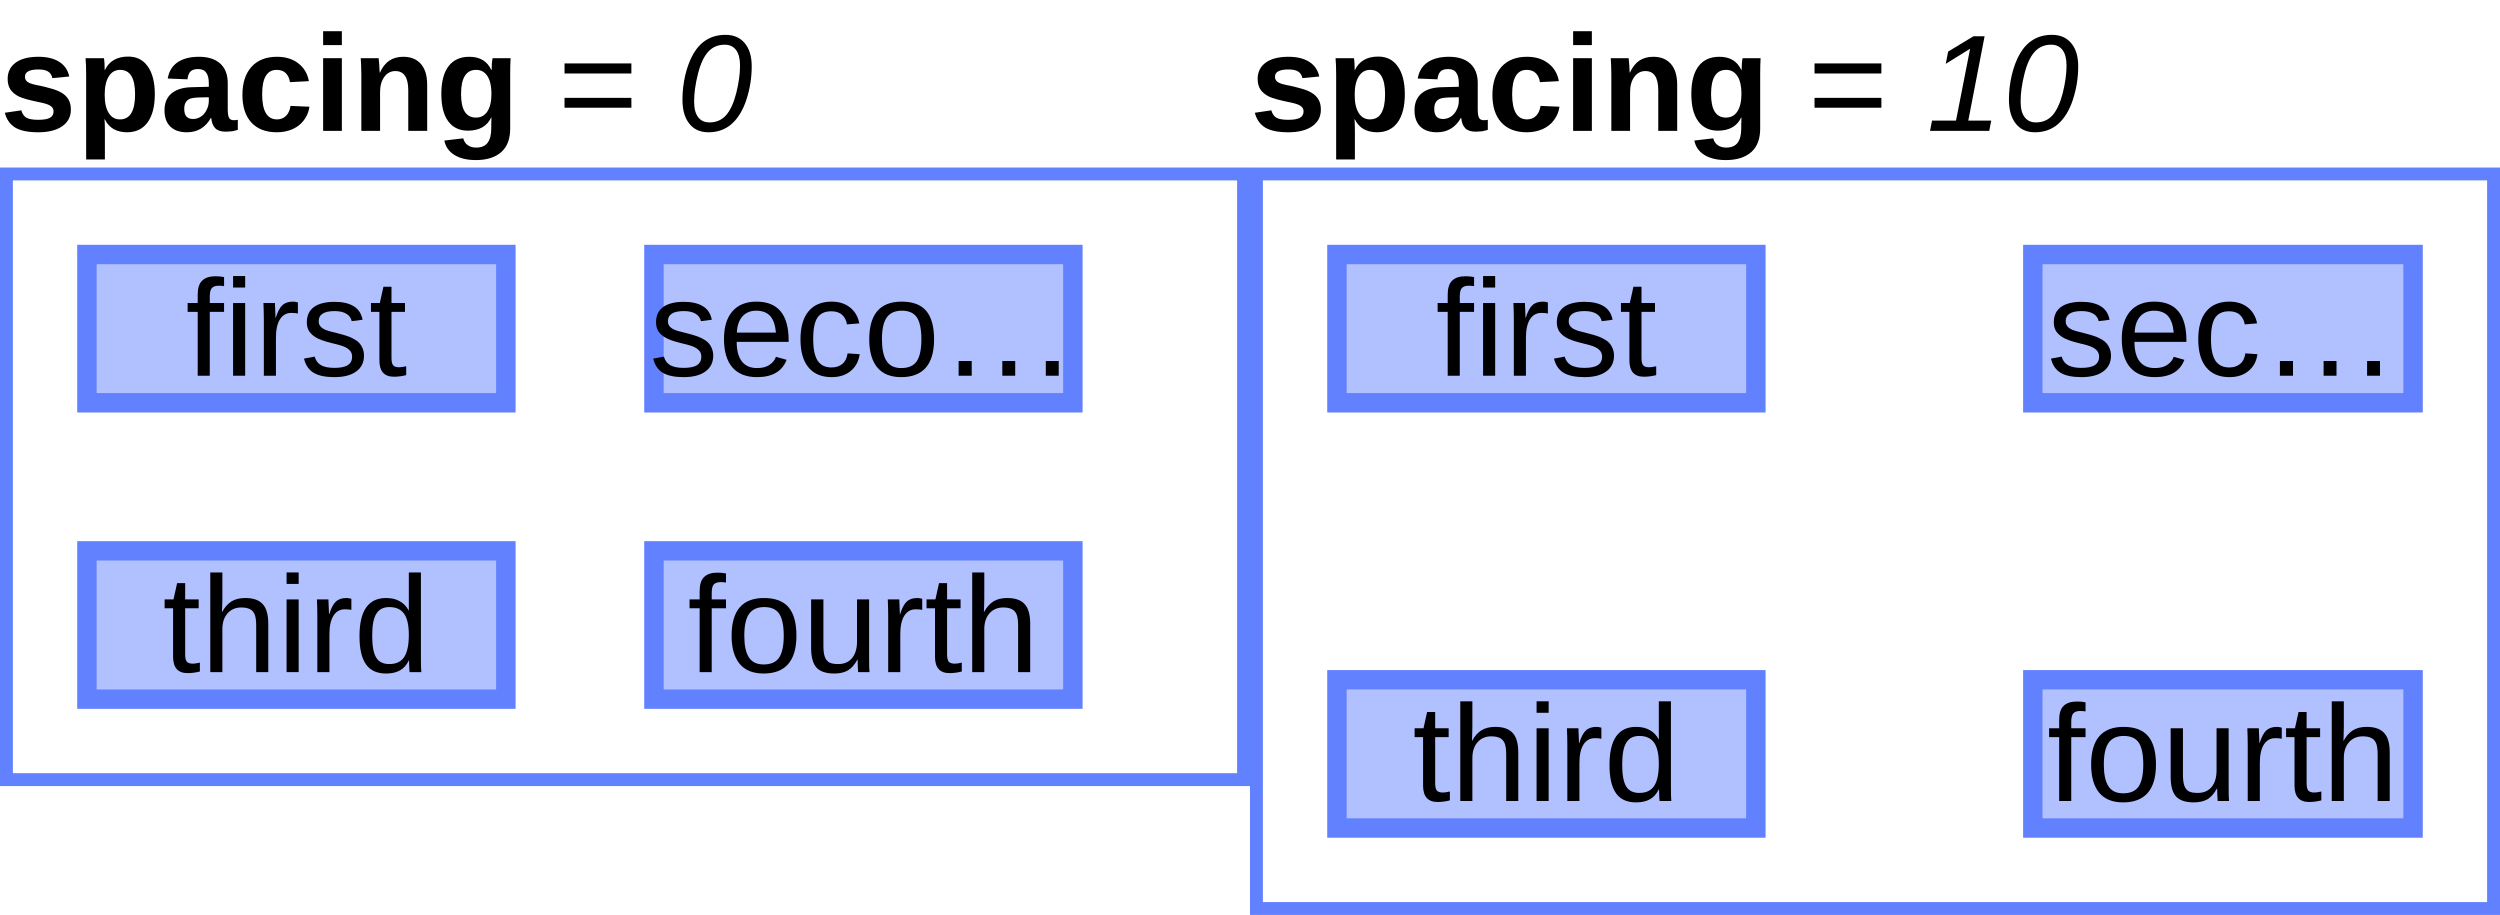 <?xml version="1.0" encoding="UTF-8"?>
<svg xmlns="http://www.w3.org/2000/svg" xmlns:xlink="http://www.w3.org/1999/xlink" width="194pt" height="71pt" viewBox="0 0 194 71" version="1.1">
<defs>
<g>
<symbol overflow="visible" id="glyph0-0">
<path style="stroke:none;" d="M 1.062 -7.344 L 6.938 -7.344 L 6.938 0 L 1.062 0 Z M 1.469 -6.953 L 1.469 -0.391 L 6.531 -0.391 L 6.531 -6.953 Z M 1.469 -6.953 "/>
</symbol>
<symbol overflow="visible" id="glyph0-1">
<path style="stroke:none;" d="M 5.5 -1.641 C 5.5 -1.098 5.273 -0.672 4.828 -0.359 C 4.379 -0.047 3.758 0.109 2.969 0.109 C 2.195 0.109 1.602 -0.008 1.188 -0.25 C 0.781 -0.5 0.508 -0.883 0.375 -1.406 L 1.656 -1.594 C 1.727 -1.332 1.852 -1.145 2.031 -1.031 C 2.219 -0.914 2.531 -0.859 2.969 -0.859 C 3.383 -0.859 3.688 -0.91 3.875 -1.016 C 4.062 -1.117 4.156 -1.285 4.156 -1.516 C 4.156 -1.691 4.078 -1.832 3.922 -1.938 C 3.773 -2.039 3.52 -2.129 3.156 -2.203 C 2.332 -2.367 1.773 -2.52 1.484 -2.656 C 1.191 -2.801 0.969 -2.984 0.812 -3.203 C 0.664 -3.43 0.594 -3.707 0.594 -4.031 C 0.594 -4.57 0.801 -4.992 1.219 -5.297 C 1.633 -5.598 2.223 -5.75 2.984 -5.75 C 3.648 -5.75 4.188 -5.617 4.594 -5.359 C 5.008 -5.098 5.27 -4.719 5.375 -4.219 L 4.062 -4.094 C 4.02 -4.32 3.914 -4.488 3.75 -4.594 C 3.594 -4.707 3.336 -4.766 2.984 -4.766 C 2.641 -4.766 2.379 -4.719 2.203 -4.625 C 2.023 -4.539 1.938 -4.395 1.938 -4.188 C 1.938 -4.031 2.004 -3.898 2.141 -3.797 C 2.273 -3.703 2.5 -3.625 2.812 -3.562 C 3.258 -3.477 3.648 -3.383 3.984 -3.281 C 4.328 -3.188 4.602 -3.07 4.812 -2.938 C 5.02 -2.812 5.188 -2.645 5.312 -2.438 C 5.438 -2.227 5.5 -1.961 5.5 -1.641 Z M 5.5 -1.641 "/>
</symbol>
<symbol overflow="visible" id="glyph0-2">
<path style="stroke:none;" d="M 6.078 -2.844 C 6.078 -1.906 5.891 -1.176 5.516 -0.656 C 5.141 -0.145 4.609 0.109 3.922 0.109 C 3.523 0.109 3.176 0.023 2.875 -0.141 C 2.582 -0.316 2.359 -0.566 2.203 -0.891 L 2.172 -0.891 C 2.191 -0.785 2.203 -0.473 2.203 0.047 L 2.203 2.219 L 0.75 2.219 L 0.75 -4.344 C 0.75 -4.875 0.734 -5.305 0.703 -5.641 L 2.125 -5.641 C 2.145 -5.578 2.16 -5.453 2.172 -5.266 C 2.18 -5.078 2.188 -4.895 2.188 -4.719 L 2.203 -4.719 C 2.535 -5.414 3.141 -5.766 4.016 -5.766 C 4.672 -5.766 5.176 -5.508 5.531 -5 C 5.895 -4.488 6.078 -3.77 6.078 -2.844 Z M 4.547 -2.844 C 4.547 -4.102 4.16 -4.734 3.391 -4.734 C 3.004 -4.734 2.707 -4.562 2.5 -4.219 C 2.289 -3.883 2.188 -3.41 2.188 -2.797 C 2.188 -2.191 2.289 -1.723 2.5 -1.391 C 2.707 -1.055 3 -0.891 3.375 -0.891 C 4.156 -0.891 4.547 -1.539 4.547 -2.844 Z M 4.547 -2.844 "/>
</symbol>
<symbol overflow="visible" id="glyph0-3">
<path style="stroke:none;" d="M 2.047 0.109 C 1.504 0.109 1.078 -0.035 0.766 -0.328 C 0.461 -0.629 0.312 -1.051 0.312 -1.594 C 0.312 -2.176 0.5 -2.617 0.875 -2.922 C 1.258 -3.234 1.812 -3.391 2.531 -3.391 L 3.75 -3.422 L 3.75 -3.703 C 3.75 -4.066 3.68 -4.336 3.547 -4.516 C 3.422 -4.703 3.211 -4.797 2.922 -4.797 C 2.648 -4.797 2.453 -4.734 2.328 -4.609 C 2.203 -4.484 2.125 -4.281 2.094 -4 L 0.562 -4.062 C 0.656 -4.613 0.906 -5.031 1.312 -5.312 C 1.727 -5.602 2.285 -5.75 2.984 -5.75 C 3.703 -5.75 4.254 -5.57 4.641 -5.219 C 5.023 -4.863 5.219 -4.363 5.219 -3.719 L 5.219 -1.672 C 5.219 -1.348 5.254 -1.125 5.328 -1 C 5.398 -0.883 5.52 -0.828 5.688 -0.828 C 5.789 -0.828 5.895 -0.836 6 -0.859 L 6 -0.078 C 5.914 -0.055 5.836 -0.035 5.766 -0.016 C 5.703 0.004 5.633 0.02 5.562 0.031 C 5.488 0.039 5.41 0.047 5.328 0.047 C 5.254 0.055 5.164 0.062 5.062 0.062 C 4.695 0.062 4.426 -0.023 4.25 -0.203 C 4.07 -0.391 3.969 -0.656 3.938 -1 L 3.906 -1 C 3.488 -0.258 2.867 0.109 2.047 0.109 Z M 3.75 -2.609 L 3 -2.594 C 2.656 -2.582 2.41 -2.547 2.266 -2.484 C 2.129 -2.422 2.023 -2.328 1.953 -2.203 C 1.879 -2.078 1.844 -1.91 1.844 -1.703 C 1.844 -1.441 1.898 -1.242 2.016 -1.109 C 2.141 -0.984 2.305 -0.922 2.516 -0.922 C 2.742 -0.922 2.953 -0.984 3.141 -1.109 C 3.328 -1.234 3.473 -1.406 3.578 -1.625 C 3.691 -1.844 3.75 -2.078 3.75 -2.328 Z M 3.75 -2.609 "/>
</symbol>
<symbol overflow="visible" id="glyph0-4">
<path style="stroke:none;" d="M 3.094 0.109 C 2.238 0.109 1.578 -0.145 1.109 -0.656 C 0.648 -1.164 0.422 -1.875 0.422 -2.781 C 0.422 -3.719 0.656 -4.445 1.125 -4.969 C 1.594 -5.488 2.254 -5.75 3.109 -5.75 C 3.773 -5.75 4.328 -5.578 4.766 -5.234 C 5.203 -4.898 5.473 -4.441 5.578 -3.859 L 4.109 -3.781 C 4.066 -4.07 3.961 -4.301 3.797 -4.469 C 3.629 -4.645 3.391 -4.734 3.078 -4.734 C 2.328 -4.734 1.953 -4.102 1.953 -2.844 C 1.953 -1.539 2.336 -0.891 3.109 -0.891 C 3.379 -0.891 3.609 -0.977 3.797 -1.156 C 3.984 -1.332 4.102 -1.594 4.156 -1.938 L 5.625 -1.875 C 5.57 -1.488 5.43 -1.145 5.203 -0.844 C 4.984 -0.539 4.691 -0.305 4.328 -0.141 C 3.961 0.023 3.551 0.109 3.094 0.109 Z M 3.094 0.109 "/>
</symbol>
<symbol overflow="visible" id="glyph0-5">
<path style="stroke:none;" d="M 0.75 -6.656 L 0.75 -7.734 L 2.203 -7.734 L 2.203 -6.656 Z M 0.75 0 L 0.75 -5.641 L 2.203 -5.641 L 2.203 0 Z M 0.75 0 "/>
</symbol>
<symbol overflow="visible" id="glyph0-6">
<path style="stroke:none;" d="M 4.391 0 L 4.391 -3.156 C 4.391 -4.145 4.055 -4.641 3.391 -4.641 C 3.035 -4.641 2.75 -4.488 2.531 -4.188 C 2.312 -3.883 2.203 -3.492 2.203 -3.016 L 2.203 0 L 0.75 0 L 0.75 -4.375 C 0.75 -4.676 0.742 -4.922 0.734 -5.109 C 0.723 -5.305 0.711 -5.484 0.703 -5.641 L 2.094 -5.641 C 2.102 -5.578 2.117 -5.398 2.141 -5.109 C 2.16 -4.816 2.172 -4.617 2.172 -4.516 L 2.188 -4.516 C 2.383 -4.941 2.629 -5.254 2.922 -5.453 C 3.223 -5.648 3.582 -5.75 4 -5.75 C 4.594 -5.75 5.051 -5.562 5.375 -5.188 C 5.695 -4.82 5.859 -4.285 5.859 -3.578 L 5.859 0 Z M 4.391 0 "/>
</symbol>
<symbol overflow="visible" id="glyph0-7">
<path style="stroke:none;" d="M 3.109 2.266 C 2.422 2.266 1.863 2.129 1.438 1.859 C 1.02 1.598 0.766 1.227 0.672 0.75 L 2.141 0.578 C 2.191 0.797 2.301 0.969 2.469 1.094 C 2.645 1.227 2.867 1.297 3.141 1.297 C 3.547 1.297 3.844 1.172 4.031 0.922 C 4.219 0.672 4.312 0.301 4.312 -0.188 L 4.312 -0.484 L 4.328 -1.047 L 4.312 -1.047 C 3.988 -0.359 3.383 -0.016 2.5 -0.016 C 1.844 -0.016 1.332 -0.258 0.969 -0.75 C 0.613 -1.238 0.438 -1.941 0.438 -2.859 C 0.438 -3.785 0.617 -4.5 0.984 -5 C 1.359 -5.5 1.898 -5.75 2.609 -5.75 C 3.43 -5.75 4 -5.41 4.312 -4.734 L 4.344 -4.734 C 4.344 -4.848 4.348 -5.008 4.359 -5.219 C 4.379 -5.438 4.398 -5.578 4.422 -5.641 L 5.812 -5.641 C 5.789 -5.266 5.781 -4.828 5.781 -4.328 L 5.781 -0.172 C 5.781 0.629 5.551 1.234 5.094 1.641 C 4.633 2.055 3.973 2.266 3.109 2.266 Z M 4.328 -2.891 C 4.328 -3.473 4.223 -3.926 4.016 -4.25 C 3.805 -4.57 3.516 -4.734 3.141 -4.734 C 2.359 -4.734 1.969 -4.109 1.969 -2.859 C 1.969 -1.641 2.352 -1.031 3.125 -1.031 C 3.508 -1.031 3.805 -1.191 4.016 -1.516 C 4.223 -1.836 4.328 -2.297 4.328 -2.891 Z M 4.328 -2.891 "/>
</symbol>
<symbol overflow="visible" id="glyph1-0">
<path style="stroke:none;" d="M 1.062 -7.344 L 6.938 -7.344 L 6.938 0 L 1.062 0 Z M 1.469 -6.953 L 1.469 -0.391 L 6.531 -0.391 L 6.531 -6.953 Z M 1.469 -6.953 "/>
</symbol>
<symbol overflow="visible" id="glyph1-1">
<path style="stroke:none;" d=""/>
</symbol>
<symbol overflow="visible" id="glyph1-2">
<path style="stroke:none;" d="M 0.516 -4.453 L 0.516 -5.234 L 5.703 -5.234 L 5.703 -4.453 Z M 0.516 -1.797 L 0.516 -2.562 L 5.703 -2.562 L 5.703 -1.797 Z M 0.516 -1.797 "/>
</symbol>
<symbol overflow="visible" id="glyph1-3">
<path style="stroke:none;" d="M 1.875 -4.953 L 1.875 0 L 0.938 0 L 0.938 -4.953 L 0.156 -4.953 L 0.156 -5.641 L 0.938 -5.641 L 0.938 -6.281 C 0.938 -6.789 1.051 -7.156 1.281 -7.375 C 1.508 -7.602 1.852 -7.719 2.312 -7.719 C 2.57 -7.719 2.797 -7.695 2.984 -7.656 L 2.984 -6.953 C 2.828 -6.973 2.688 -6.984 2.562 -6.984 C 2.32 -6.984 2.145 -6.922 2.031 -6.797 C 1.926 -6.68 1.875 -6.461 1.875 -6.141 L 1.875 -5.641 L 2.984 -5.641 L 2.984 -4.953 Z M 1.875 -4.953 "/>
</symbol>
<symbol overflow="visible" id="glyph1-4">
<path style="stroke:none;" d="M 0.719 -6.844 L 0.719 -7.734 L 1.656 -7.734 L 1.656 -6.844 Z M 0.719 0 L 0.719 -5.641 L 1.656 -5.641 L 1.656 0 Z M 0.719 0 "/>
</symbol>
<symbol overflow="visible" id="glyph1-5">
<path style="stroke:none;" d="M 0.734 0 L 0.734 -4.328 C 0.734 -4.723 0.723 -5.16 0.703 -5.641 L 1.594 -5.641 C 1.625 -4.992 1.641 -4.609 1.641 -4.484 L 1.656 -4.484 C 1.801 -4.961 1.973 -5.289 2.172 -5.469 C 2.367 -5.656 2.645 -5.75 3 -5.75 C 3.125 -5.75 3.25 -5.727 3.375 -5.688 L 3.375 -4.828 C 3.25 -4.859 3.082 -4.875 2.875 -4.875 C 2.488 -4.875 2.191 -4.707 1.984 -4.375 C 1.773 -4.039 1.672 -3.562 1.672 -2.938 L 1.672 0 Z M 0.734 0 "/>
</symbol>
<symbol overflow="visible" id="glyph1-6">
<path style="stroke:none;" d="M 4.953 -1.562 C 4.953 -1.031 4.75 -0.617 4.344 -0.328 C 3.945 -0.035 3.383 0.109 2.656 0.109 C 1.957 0.109 1.414 -0.004 1.031 -0.234 C 0.656 -0.473 0.41 -0.836 0.297 -1.328 L 1.125 -1.484 C 1.207 -1.18 1.375 -0.957 1.625 -0.812 C 1.875 -0.676 2.219 -0.609 2.656 -0.609 C 3.133 -0.609 3.484 -0.68 3.703 -0.828 C 3.922 -0.973 4.031 -1.191 4.031 -1.484 C 4.031 -1.703 3.953 -1.879 3.797 -2.016 C 3.648 -2.16 3.406 -2.281 3.062 -2.375 L 2.391 -2.547 C 1.859 -2.68 1.477 -2.816 1.25 -2.953 C 1.02 -3.086 0.836 -3.25 0.703 -3.438 C 0.578 -3.633 0.516 -3.867 0.516 -4.141 C 0.516 -4.66 0.695 -5.055 1.062 -5.328 C 1.438 -5.598 1.973 -5.734 2.672 -5.734 C 3.297 -5.734 3.789 -5.617 4.156 -5.391 C 4.52 -5.172 4.75 -4.82 4.844 -4.344 L 4 -4.234 C 3.945 -4.484 3.805 -4.676 3.578 -4.812 C 3.359 -4.945 3.055 -5.016 2.672 -5.016 C 2.242 -5.016 1.93 -4.945 1.734 -4.812 C 1.535 -4.688 1.438 -4.492 1.438 -4.234 C 1.438 -4.078 1.477 -3.945 1.562 -3.844 C 1.645 -3.738 1.766 -3.648 1.922 -3.578 C 2.086 -3.504 2.43 -3.406 2.953 -3.281 C 3.453 -3.156 3.812 -3.035 4.031 -2.922 C 4.25 -2.816 4.422 -2.703 4.547 -2.578 C 4.672 -2.453 4.77 -2.301 4.844 -2.125 C 4.914 -1.957 4.953 -1.77 4.953 -1.562 Z M 4.953 -1.562 "/>
</symbol>
<symbol overflow="visible" id="glyph1-7">
<path style="stroke:none;" d="M 2.891 -0.047 C 2.578 0.035 2.258 0.078 1.938 0.078 C 1.188 0.078 0.812 -0.344 0.812 -1.188 L 0.812 -4.953 L 0.156 -4.953 L 0.156 -5.641 L 0.844 -5.641 L 1.125 -6.906 L 1.75 -6.906 L 1.75 -5.641 L 2.797 -5.641 L 2.797 -4.953 L 1.75 -4.953 L 1.75 -1.391 C 1.75 -1.117 1.789 -0.926 1.875 -0.812 C 1.969 -0.707 2.125 -0.656 2.344 -0.656 C 2.469 -0.656 2.648 -0.68 2.891 -0.734 Z M 2.891 -0.047 "/>
</symbol>
<symbol overflow="visible" id="glyph1-8">
<path style="stroke:none;" d="M 1.438 -2.625 C 1.438 -1.977 1.566 -1.477 1.828 -1.125 C 2.098 -0.77 2.492 -0.594 3.016 -0.594 C 3.422 -0.594 3.742 -0.676 3.984 -0.844 C 4.234 -1.008 4.398 -1.219 4.484 -1.469 L 5.312 -1.234 C 4.969 -0.336 4.203 0.109 3.016 0.109 C 2.18 0.109 1.547 -0.141 1.109 -0.641 C 0.672 -1.141 0.453 -1.879 0.453 -2.859 C 0.453 -3.785 0.672 -4.5 1.109 -5 C 1.547 -5.5 2.164 -5.75 2.969 -5.75 C 4.633 -5.75 5.469 -4.75 5.469 -2.75 L 5.469 -2.625 Z M 4.484 -3.344 C 4.43 -3.938 4.281 -4.367 4.031 -4.641 C 3.781 -4.91 3.422 -5.047 2.953 -5.047 C 2.504 -5.047 2.145 -4.895 1.875 -4.594 C 1.613 -4.289 1.473 -3.875 1.453 -3.344 Z M 4.484 -3.344 "/>
</symbol>
<symbol overflow="visible" id="glyph1-9">
<path style="stroke:none;" d="M 1.438 -2.844 C 1.438 -2.094 1.551 -1.535 1.781 -1.172 C 2.02 -0.816 2.379 -0.641 2.859 -0.641 C 3.191 -0.641 3.469 -0.727 3.688 -0.906 C 3.914 -1.082 4.055 -1.359 4.109 -1.734 L 5.047 -1.672 C 4.973 -1.129 4.742 -0.695 4.359 -0.375 C 3.973 -0.051 3.477 0.109 2.875 0.109 C 2.094 0.109 1.492 -0.141 1.078 -0.641 C 0.66 -1.141 0.453 -1.867 0.453 -2.828 C 0.453 -3.773 0.66 -4.5 1.078 -5 C 1.492 -5.5 2.094 -5.75 2.875 -5.75 C 3.445 -5.75 3.922 -5.598 4.297 -5.297 C 4.68 -4.992 4.922 -4.582 5.016 -4.062 L 4.062 -3.984 C 4.008 -4.297 3.883 -4.539 3.688 -4.719 C 3.488 -4.906 3.207 -5 2.844 -5 C 2.344 -5 1.984 -4.832 1.766 -4.5 C 1.547 -4.176 1.438 -3.625 1.438 -2.844 Z M 1.438 -2.844 "/>
</symbol>
<symbol overflow="visible" id="glyph1-10">
<path style="stroke:none;" d="M 5.484 -2.828 C 5.484 -1.836 5.266 -1.098 4.828 -0.609 C 4.398 -0.129 3.77 0.109 2.938 0.109 C 2.113 0.109 1.492 -0.141 1.078 -0.641 C 0.66 -1.148 0.453 -1.879 0.453 -2.828 C 0.453 -4.773 1.289 -5.75 2.969 -5.75 C 3.832 -5.75 4.469 -5.508 4.875 -5.031 C 5.281 -4.551 5.484 -3.816 5.484 -2.828 Z M 4.5 -2.828 C 4.5 -3.598 4.383 -4.16 4.156 -4.516 C 3.926 -4.867 3.535 -5.047 2.984 -5.047 C 2.441 -5.047 2.047 -4.863 1.797 -4.5 C 1.555 -4.145 1.438 -3.586 1.438 -2.828 C 1.438 -2.078 1.555 -1.516 1.797 -1.141 C 2.035 -0.773 2.414 -0.594 2.938 -0.594 C 3.5 -0.594 3.898 -0.77 4.141 -1.125 C 4.379 -1.488 4.5 -2.055 4.5 -2.828 Z M 4.5 -2.828 "/>
</symbol>
<symbol overflow="visible" id="glyph1-11">
<path style="stroke:none;" d="M 8.219 0 L 8.219 -1.141 L 9.219 -1.141 L 9.219 0 Z M 4.844 0 L 4.844 -1.141 L 5.844 -1.141 L 5.844 0 Z M 1.453 0 L 1.453 -1.141 L 2.469 -1.141 L 2.469 0 Z M 1.453 0 "/>
</symbol>
<symbol overflow="visible" id="glyph1-12">
<path style="stroke:none;" d="M 1.656 -4.672 C 1.852 -5.035 2.094 -5.305 2.375 -5.484 C 2.656 -5.66 3.016 -5.75 3.453 -5.75 C 4.066 -5.75 4.516 -5.594 4.797 -5.281 C 5.086 -4.977 5.234 -4.469 5.234 -3.75 L 5.234 0 L 4.297 0 L 4.297 -3.578 C 4.297 -3.973 4.258 -4.266 4.188 -4.453 C 4.113 -4.648 3.992 -4.789 3.828 -4.875 C 3.66 -4.969 3.43 -5.016 3.141 -5.016 C 2.691 -5.016 2.332 -4.859 2.062 -4.547 C 1.801 -4.242 1.672 -3.836 1.672 -3.328 L 1.672 0 L 0.734 0 L 0.734 -7.734 L 1.672 -7.734 L 1.672 -5.719 C 1.672 -5.508 1.664 -5.289 1.656 -5.062 C 1.645 -4.832 1.641 -4.703 1.641 -4.672 Z M 1.656 -4.672 "/>
</symbol>
<symbol overflow="visible" id="glyph1-13">
<path style="stroke:none;" d="M 4.281 -0.906 C 4.102 -0.539 3.867 -0.281 3.578 -0.125 C 3.297 0.031 2.941 0.109 2.516 0.109 C 1.805 0.109 1.285 -0.129 0.953 -0.609 C 0.617 -1.086 0.453 -1.816 0.453 -2.797 C 0.453 -4.766 1.141 -5.75 2.516 -5.75 C 2.941 -5.75 3.297 -5.664 3.578 -5.5 C 3.867 -5.344 4.102 -5.098 4.281 -4.766 L 4.281 -7.734 L 5.219 -7.734 L 5.219 -1.156 C 5.219 -0.57 5.227 -0.188 5.25 0 L 4.344 0 C 4.332 -0.051 4.32 -0.176 4.312 -0.375 C 4.301 -0.582 4.297 -0.758 4.297 -0.906 Z M 1.438 -2.828 C 1.438 -2.035 1.539 -1.469 1.75 -1.125 C 1.957 -0.789 2.297 -0.625 2.766 -0.625 C 3.297 -0.625 3.68 -0.805 3.922 -1.172 C 4.16 -1.535 4.281 -2.109 4.281 -2.891 C 4.281 -3.629 4.16 -4.172 3.922 -4.516 C 3.68 -4.867 3.297 -5.047 2.766 -5.047 C 2.297 -5.047 1.957 -4.867 1.75 -4.516 C 1.539 -4.172 1.438 -3.609 1.438 -2.828 Z M 1.438 -2.828 "/>
</symbol>
<symbol overflow="visible" id="glyph1-14">
<path style="stroke:none;" d="M 1.641 -5.641 L 1.641 -2.062 C 1.641 -1.688 1.676 -1.395 1.75 -1.188 C 1.82 -0.988 1.938 -0.844 2.094 -0.75 C 2.25 -0.664 2.484 -0.625 2.797 -0.625 C 3.242 -0.625 3.598 -0.773 3.859 -1.078 C 4.117 -1.391 4.25 -1.82 4.25 -2.375 L 4.25 -5.641 L 5.188 -5.641 L 5.188 -1.203 C 5.188 -0.547 5.195 -0.145 5.219 0 L 4.344 0 C 4.332 -0.02 4.328 -0.066 4.328 -0.141 C 4.328 -0.211 4.32 -0.297 4.312 -0.391 C 4.312 -0.492 4.305 -0.688 4.297 -0.969 L 4.281 -0.969 C 4.062 -0.57 3.812 -0.289 3.531 -0.125 C 3.25 0.031 2.898 0.109 2.484 0.109 C 1.859 0.109 1.398 -0.039 1.109 -0.344 C 0.828 -0.656 0.688 -1.164 0.688 -1.875 L 0.688 -5.641 Z M 1.641 -5.641 "/>
</symbol>
<symbol overflow="visible" id="glyph2-0">
<path style="stroke:none;" d=""/>
</symbol>
<symbol overflow="visible" id="glyph2-1">
<path style="stroke:none;" d="M 3.812 -7.453 C 4.445 -7.453 4.941 -7.238 5.297 -6.812 C 5.66 -6.383 5.844 -5.785 5.844 -5.016 C 5.844 -4.129 5.707 -3.27 5.438 -2.438 C 5.164 -1.602 4.781 -0.969 4.281 -0.531 C 3.789 -0.102 3.191 0.109 2.484 0.109 C 1.848 0.109 1.352 -0.113 1 -0.562 C 0.645 -1.008 0.469 -1.629 0.469 -2.422 C 0.469 -3.047 0.539 -3.68 0.688 -4.328 C 0.844 -4.973 1.055 -5.531 1.328 -6 C 1.609 -6.477 1.953 -6.836 2.359 -7.078 C 2.773 -7.328 3.258 -7.453 3.812 -7.453 Z M 2.562 -0.656 C 3.082 -0.656 3.508 -0.836 3.844 -1.203 C 4.176 -1.578 4.441 -2.148 4.641 -2.922 C 4.836 -3.703 4.938 -4.414 4.938 -5.062 C 4.938 -5.602 4.832 -6.008 4.625 -6.281 C 4.414 -6.551 4.125 -6.688 3.75 -6.688 C 3.227 -6.688 2.801 -6.504 2.469 -6.141 C 2.133 -5.773 1.867 -5.203 1.672 -4.422 C 1.473 -3.641 1.375 -2.926 1.375 -2.281 C 1.375 -1.738 1.477 -1.332 1.688 -1.062 C 1.895 -0.789 2.188 -0.656 2.562 -0.656 Z M 2.562 -0.656 "/>
</symbol>
<symbol overflow="visible" id="glyph2-2">
<path style="stroke:none;" d="M 0.281 0 L 0.438 -0.797 L 2.297 -0.797 L 3.391 -6.375 L 1.5 -5.203 L 1.688 -6.156 L 3.656 -7.344 L 4.516 -7.344 L 3.25 -0.797 L 5.031 -0.797 L 4.875 0 Z M 0.281 0 "/>
</symbol>
</g>
<clipPath id="clip1">
  <path d="M 6 19 L 40 19 L 40 32 L 6 32 Z M 6 19 "/>
</clipPath>
<clipPath id="clip2">
  <path d="M 50 19 L 84 19 L 84 32 L 50 32 Z M 50 19 "/>
</clipPath>
<clipPath id="clip3">
  <path d="M 6 42 L 40 42 L 40 55 L 6 55 Z M 6 42 "/>
</clipPath>
<clipPath id="clip4">
  <path d="M 50 42 L 84 42 L 84 55 L 50 55 Z M 50 42 "/>
</clipPath>
<clipPath id="clip5">
  <path d="M 103 19 L 137 19 L 137 32 L 103 32 Z M 103 19 "/>
</clipPath>
<clipPath id="clip6">
  <path d="M 157 19 L 188 19 L 188 32 L 157 32 Z M 157 19 "/>
</clipPath>
<clipPath id="clip7">
  <path d="M 103 52 L 137 52 L 137 65 L 103 65 Z M 103 52 "/>
</clipPath>
<clipPath id="clip8">
  <path d="M 157 52 L 188 52 L 188 65 L 157 65 Z M 157 52 "/>
</clipPath>
</defs>
<g id="surface2">
<g style="fill:rgb(0%,0%,0%);fill-opacity:1;">
  <use xlink:href="#glyph0-1" x="0" y="10.156"/>
  <use xlink:href="#glyph0-2" x="5.936" y="10.156"/>
  <use xlink:href="#glyph0-3" x="12.454" y="10.156"/>
  <use xlink:href="#glyph0-4" x="18.39" y="10.156"/>
  <use xlink:href="#glyph0-5" x="24.325" y="10.156"/>
  <use xlink:href="#glyph0-6" x="27.29" y="10.156"/>
  <use xlink:href="#glyph0-7" x="33.809" y="10.156"/>
</g>
<g style="fill:rgb(0%,0%,0%);fill-opacity:1;">
  <use xlink:href="#glyph1-1" x="40.327" y="10.156"/>
  <use xlink:href="#glyph1-2" x="43.292" y="10.156"/>
  <use xlink:href="#glyph1-1" x="49.524" y="10.156"/>
</g>
<g style="fill:rgb(0%,0%,0%);fill-opacity:1;">
  <use xlink:href="#glyph2-1" x="52.489" y="10.156"/>
</g>
<path style=" stroke:none;fill-rule:evenodd;fill:rgb(38.039%,50.588%,99.608%);fill-opacity:1;" d="M 0 13 L 97 13 L 97 61 L 0 61 Z M 1 14 L 96 14 L 96 60 L 1 60 Z M 1 14 "/>
<path style=" stroke:none;fill-rule:nonzero;fill:rgb(38.039%,50.588%,100%);fill-opacity:0.494;" d="M 6 19 L 40 19 L 40 32 L 6 32 Z M 6 19 "/>
<g clip-path="url(#clip1)" clip-rule="nonzero">
<path style="fill:none;stroke-width:3;stroke-linecap:butt;stroke-linejoin:miter;stroke:rgb(38.039%,50.588%,99.608%);stroke-opacity:1;stroke-miterlimit:10;" d="M 0 0 L 34 0 L 34 13 L 0 13 Z M 0 0 " transform="matrix(1,0,0,1,6,19)"/>
</g>
<g style="fill:rgb(0%,0%,0%);fill-opacity:1;">
  <use xlink:href="#glyph1-3" x="14.404" y="29.156"/>
  <use xlink:href="#glyph1-4" x="17.369" y="29.156"/>
  <use xlink:href="#glyph1-5" x="19.74" y="29.156"/>
  <use xlink:href="#glyph1-6" x="23.294" y="29.156"/>
  <use xlink:href="#glyph1-7" x="28.63" y="29.156"/>
</g>
<path style=" stroke:none;fill-rule:nonzero;fill:rgb(38.039%,50.588%,100%);fill-opacity:0.494;" d="M 50 19 L 84 19 L 84 32 L 50 32 Z M 50 19 "/>
<g clip-path="url(#clip2)" clip-rule="nonzero">
<path style="fill:none;stroke-width:3;stroke-linecap:butt;stroke-linejoin:miter;stroke:rgb(38.039%,50.588%,99.608%);stroke-opacity:1;stroke-miterlimit:10;" d="M 0 0 L 34 0 L 34 13 L 0 13 Z M 0 0 " transform="matrix(1,0,0,1,50,19)"/>
</g>
<g style="fill:rgb(0%,0%,0%);fill-opacity:1;">
  <use xlink:href="#glyph1-6" x="50.393" y="29.156"/>
  <use xlink:href="#glyph1-8" x="55.729" y="29.156"/>
  <use xlink:href="#glyph1-9" x="61.664" y="29.156"/>
  <use xlink:href="#glyph1-10" x="67" y="29.156"/>
</g>
<g style="fill:rgb(0%,0%,0%);fill-opacity:1;">
  <use xlink:href="#glyph1-11" x="72.936" y="29.156"/>
</g>
<path style=" stroke:none;fill-rule:nonzero;fill:rgb(38.039%,50.588%,100%);fill-opacity:0.494;" d="M 6 42 L 40 42 L 40 55 L 6 55 Z M 6 42 "/>
<g clip-path="url(#clip3)" clip-rule="nonzero">
<path style="fill:none;stroke-width:3;stroke-linecap:butt;stroke-linejoin:miter;stroke:rgb(38.039%,50.588%,99.608%);stroke-opacity:1;stroke-miterlimit:10;" d="M 0 0 L 34 0 L 34 13 L 0 13 Z M 0 0 " transform="matrix(1,0,0,1,6,42)"/>
</g>
<g style="fill:rgb(0%,0%,0%);fill-opacity:1;">
  <use xlink:href="#glyph1-7" x="12.619" y="52.156"/>
  <use xlink:href="#glyph1-12" x="15.584" y="52.156"/>
  <use xlink:href="#glyph1-4" x="21.52" y="52.156"/>
  <use xlink:href="#glyph1-5" x="23.891" y="52.156"/>
  <use xlink:href="#glyph1-13" x="27.444" y="52.156"/>
</g>
<path style=" stroke:none;fill-rule:nonzero;fill:rgb(38.039%,50.588%,100%);fill-opacity:0.494;" d="M 50 42 L 84 42 L 84 55 L 50 55 Z M 50 42 "/>
<g clip-path="url(#clip4)" clip-rule="nonzero">
<path style="fill:none;stroke-width:3;stroke-linecap:butt;stroke-linejoin:miter;stroke:rgb(38.039%,50.588%,99.608%);stroke-opacity:1;stroke-miterlimit:10;" d="M 0 0 L 34 0 L 34 13 L 0 13 Z M 0 0 " transform="matrix(1,0,0,1,50,42)"/>
</g>
<g style="fill:rgb(0%,0%,0%);fill-opacity:1;">
  <use xlink:href="#glyph1-3" x="53.354" y="52.156"/>
  <use xlink:href="#glyph1-10" x="56.319" y="52.156"/>
  <use xlink:href="#glyph1-14" x="62.255" y="52.156"/>
  <use xlink:href="#glyph1-5" x="68.19" y="52.156"/>
  <use xlink:href="#glyph1-7" x="71.744" y="52.156"/>
  <use xlink:href="#glyph1-12" x="74.709" y="52.156"/>
</g>
<g style="fill:rgb(0%,0%,0%);fill-opacity:1;">
  <use xlink:href="#glyph0-1" x="97" y="10.156"/>
  <use xlink:href="#glyph0-2" x="102.936" y="10.156"/>
  <use xlink:href="#glyph0-3" x="109.454" y="10.156"/>
  <use xlink:href="#glyph0-4" x="115.39" y="10.156"/>
  <use xlink:href="#glyph0-5" x="121.325" y="10.156"/>
  <use xlink:href="#glyph0-6" x="124.29" y="10.156"/>
  <use xlink:href="#glyph0-7" x="130.809" y="10.156"/>
</g>
<g style="fill:rgb(0%,0%,0%);fill-opacity:1;">
  <use xlink:href="#glyph1-1" x="137.327" y="10.156"/>
  <use xlink:href="#glyph1-2" x="140.292" y="10.156"/>
  <use xlink:href="#glyph1-1" x="146.524" y="10.156"/>
</g>
<g style="fill:rgb(0%,0%,0%);fill-opacity:1;">
  <use xlink:href="#glyph2-2" x="149.489" y="10.156"/>
  <use xlink:href="#glyph2-1" x="155.425" y="10.156"/>
</g>
<path style=" stroke:none;fill-rule:evenodd;fill:rgb(38.039%,50.588%,99.608%);fill-opacity:1;" d="M 97 13 L 194 13 L 194 71 L 97 71 Z M 98 14 L 193 14 L 193 70 L 98 70 Z M 98 14 "/>
<path style=" stroke:none;fill-rule:nonzero;fill:rgb(38.039%,50.588%,100%);fill-opacity:0.494;" d="M 103 19 L 137 19 L 137 32 L 103 32 Z M 103 19 "/>
<g clip-path="url(#clip5)" clip-rule="nonzero">
<path style="fill:none;stroke-width:3;stroke-linecap:butt;stroke-linejoin:miter;stroke:rgb(38.039%,50.588%,99.608%);stroke-opacity:1;stroke-miterlimit:10;" d="M 0 0 L 34 0 L 34 13 L 0 13 Z M 0 0 " transform="matrix(1,0,0,1,103,19)"/>
</g>
<g style="fill:rgb(0%,0%,0%);fill-opacity:1;">
  <use xlink:href="#glyph1-3" x="111.404" y="29.156"/>
  <use xlink:href="#glyph1-4" x="114.369" y="29.156"/>
  <use xlink:href="#glyph1-5" x="116.74" y="29.156"/>
  <use xlink:href="#glyph1-6" x="120.294" y="29.156"/>
  <use xlink:href="#glyph1-7" x="125.63" y="29.156"/>
</g>
<path style=" stroke:none;fill-rule:nonzero;fill:rgb(38.039%,50.588%,100%);fill-opacity:0.494;" d="M 157 19 L 188 19 L 188 32 L 157 32 Z M 157 19 "/>
<g clip-path="url(#clip6)" clip-rule="nonzero">
<path style="fill:none;stroke-width:3;stroke-linecap:butt;stroke-linejoin:miter;stroke:rgb(38.039%,50.588%,99.608%);stroke-opacity:1;stroke-miterlimit:10;" d="M 0 0 L 31 0 L 31 13 L 0 13 Z M 0 0 " transform="matrix(1,0,0,1,157,19)"/>
</g>
<g style="fill:rgb(0%,0%,0%);fill-opacity:1;">
  <use xlink:href="#glyph1-6" x="158.86" y="29.156"/>
  <use xlink:href="#glyph1-8" x="164.196" y="29.156"/>
  <use xlink:href="#glyph1-9" x="170.132" y="29.156"/>
</g>
<g style="fill:rgb(0%,0%,0%);fill-opacity:1;">
  <use xlink:href="#glyph1-11" x="175.468" y="29.156"/>
</g>
<path style=" stroke:none;fill-rule:nonzero;fill:rgb(38.039%,50.588%,100%);fill-opacity:0.494;" d="M 103 52 L 137 52 L 137 65 L 103 65 Z M 103 52 "/>
<g clip-path="url(#clip7)" clip-rule="nonzero">
<path style="fill:none;stroke-width:3;stroke-linecap:butt;stroke-linejoin:miter;stroke:rgb(38.039%,50.588%,99.608%);stroke-opacity:1;stroke-miterlimit:10;" d="M 0 0 L 34 0 L 34 13 L 0 13 Z M 0 0 " transform="matrix(1,0,0,1,103,52)"/>
</g>
<g style="fill:rgb(0%,0%,0%);fill-opacity:1;">
  <use xlink:href="#glyph1-7" x="109.619" y="62.156"/>
  <use xlink:href="#glyph1-12" x="112.584" y="62.156"/>
  <use xlink:href="#glyph1-4" x="118.52" y="62.156"/>
  <use xlink:href="#glyph1-5" x="120.891" y="62.156"/>
  <use xlink:href="#glyph1-13" x="124.444" y="62.156"/>
</g>
<path style=" stroke:none;fill-rule:nonzero;fill:rgb(38.039%,50.588%,100%);fill-opacity:0.494;" d="M 157 52 L 188 52 L 188 65 L 157 65 Z M 157 52 "/>
<g clip-path="url(#clip8)" clip-rule="nonzero">
<path style="fill:none;stroke-width:3;stroke-linecap:butt;stroke-linejoin:miter;stroke:rgb(38.039%,50.588%,99.608%);stroke-opacity:1;stroke-miterlimit:10;" d="M 0 0 L 31 0 L 31 13 L 0 13 Z M 0 0 " transform="matrix(1,0,0,1,157,52)"/>
</g>
<g style="fill:rgb(0%,0%,0%);fill-opacity:1;">
  <use xlink:href="#glyph1-3" x="158.854" y="62.156"/>
  <use xlink:href="#glyph1-10" x="161.819" y="62.156"/>
  <use xlink:href="#glyph1-14" x="167.755" y="62.156"/>
  <use xlink:href="#glyph1-5" x="173.69" y="62.156"/>
  <use xlink:href="#glyph1-7" x="177.244" y="62.156"/>
  <use xlink:href="#glyph1-12" x="180.209" y="62.156"/>
</g>
</g>
</svg>
